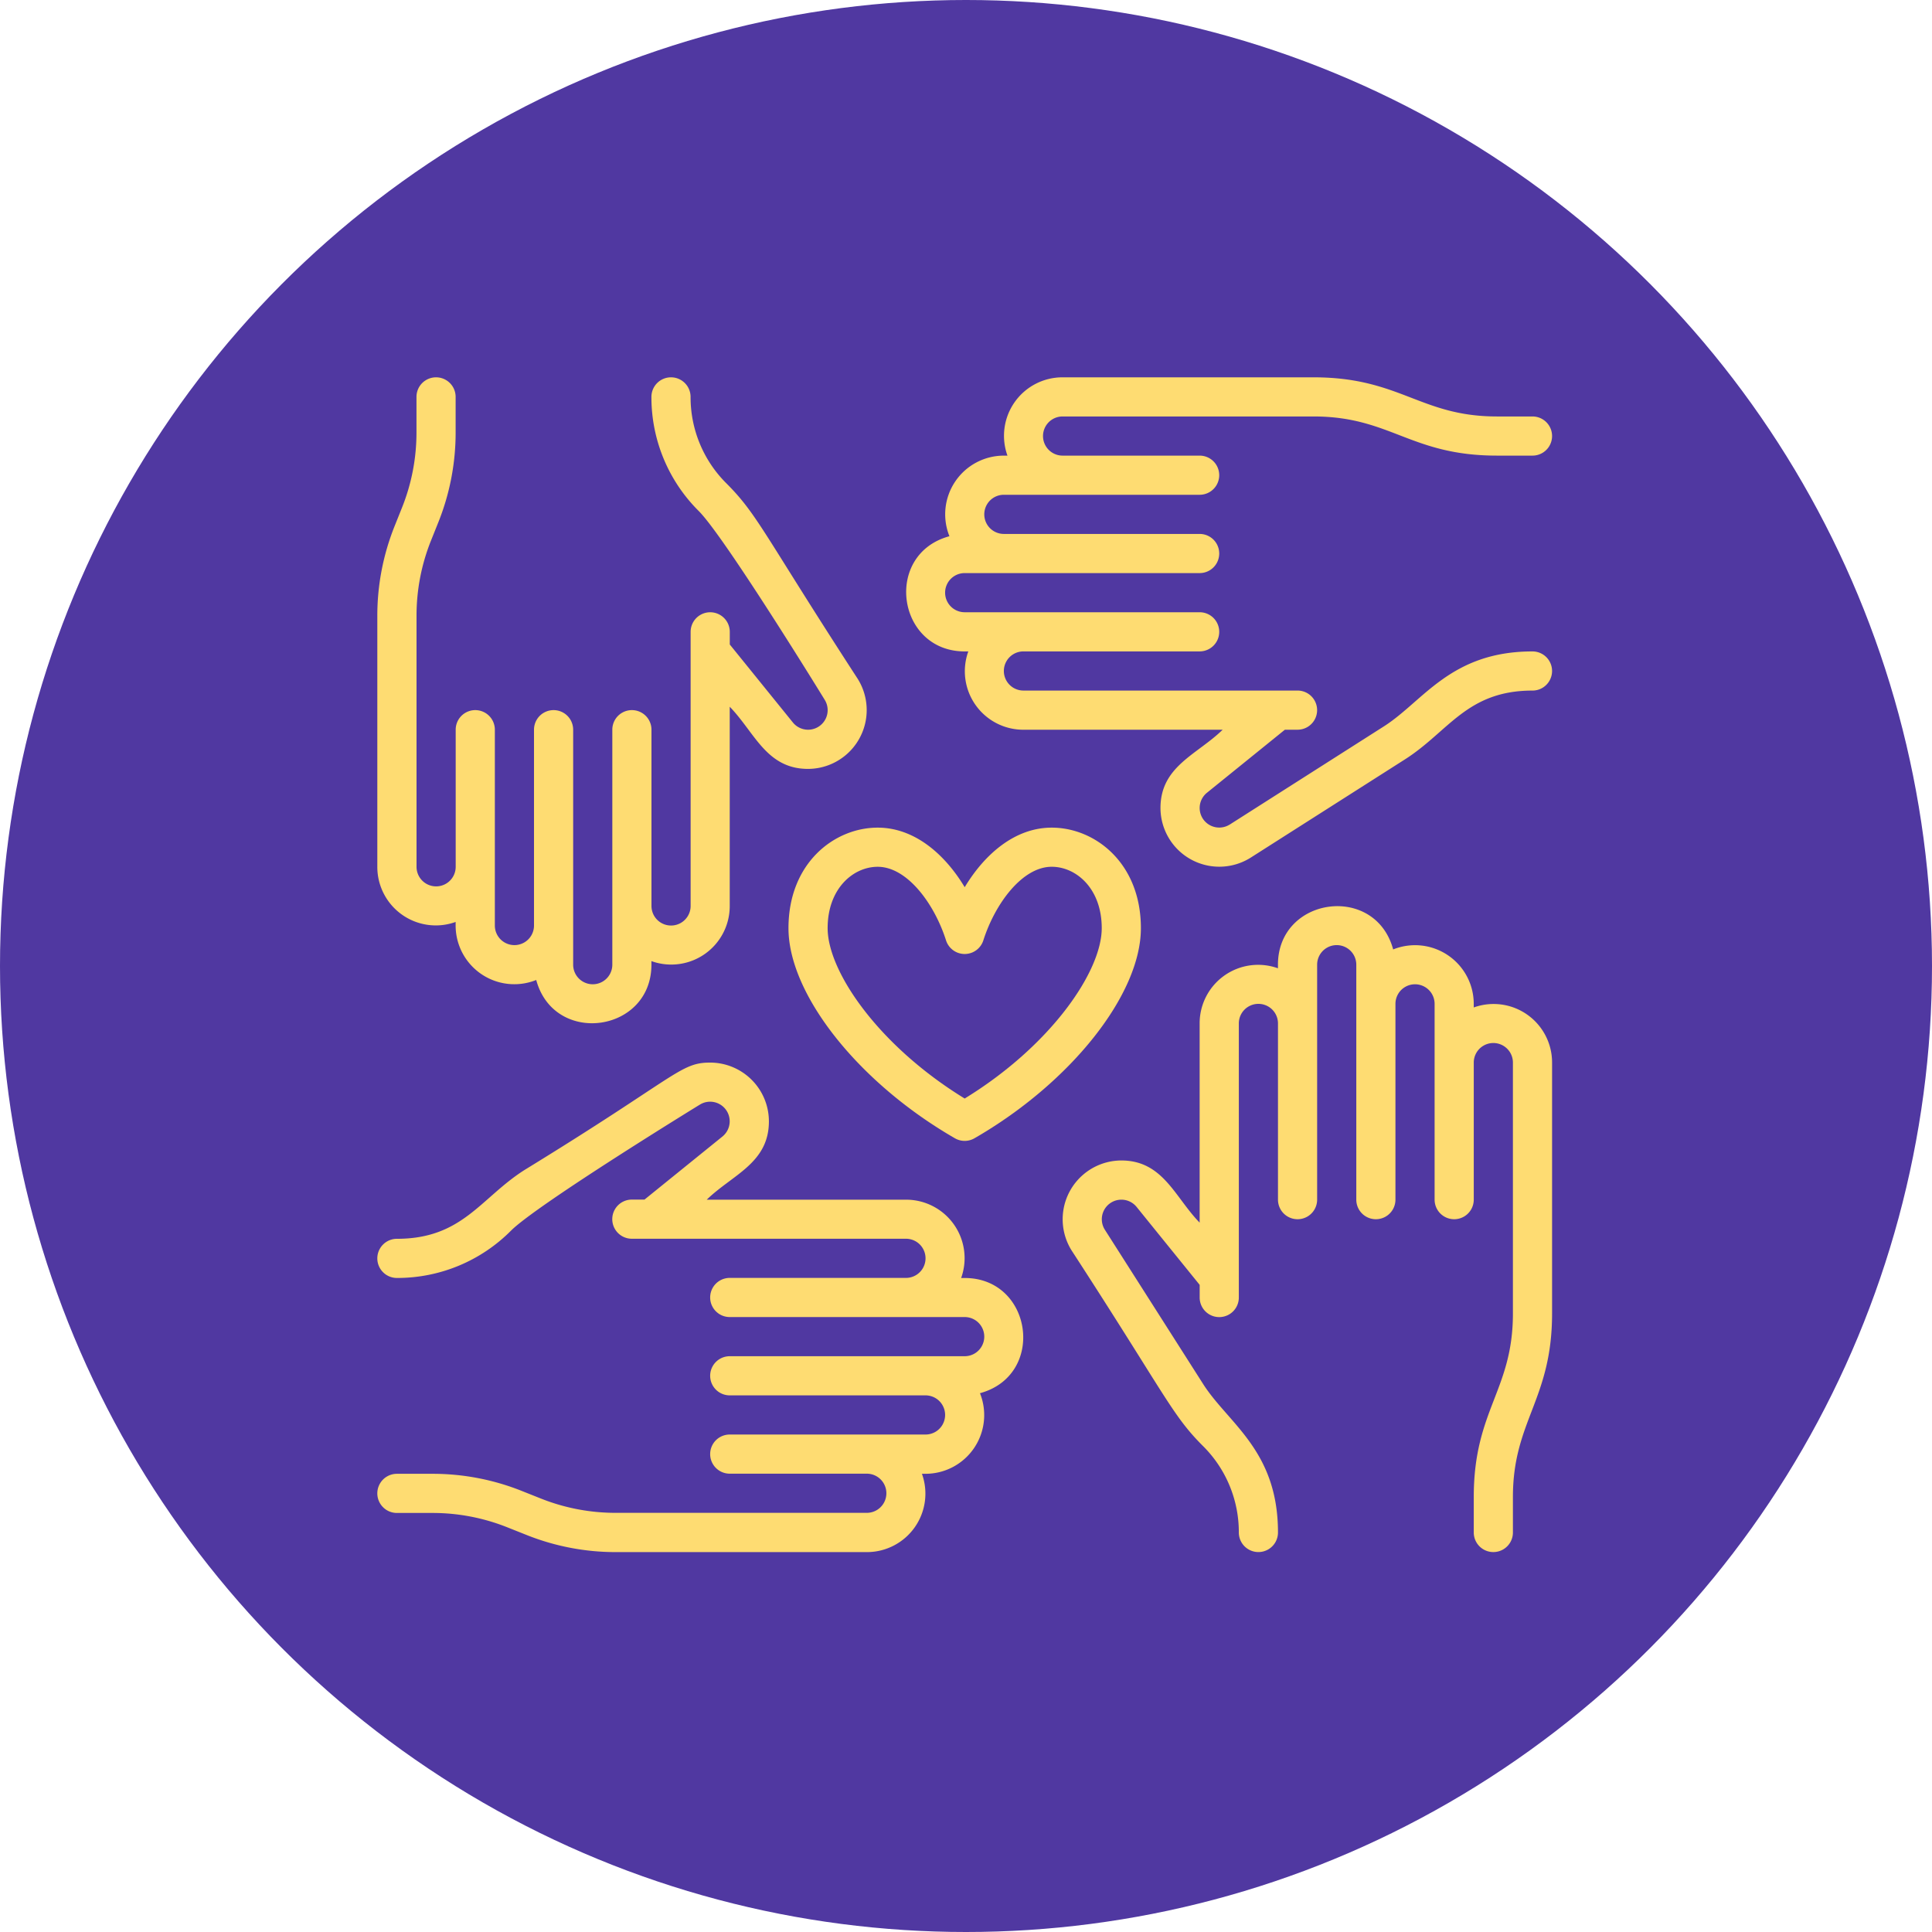 <svg xmlns="http://www.w3.org/2000/svg" width="191.936" height="191.937" viewBox="0 0 191.936 191.937">
  <g id="Grupo_167875" data-name="Grupo 167875" transform="translate(249 8501)">
    <circle id="Elipse_5760" data-name="Elipse 5760" cx="95.968" cy="95.968" r="95.968" transform="translate(-249 -8501)" fill="#5038a1"/>
    <g id="caridad" transform="translate(-213.515 -8465.515)">
      <path id="Trazado_226661" data-name="Trazado 226661" d="M23,34.99c0,6.574,6.954,15.353,16.535,20.871a1.944,1.944,0,0,0,1.941,0c9.582-5.518,16.535-14.3,16.535-20.871,0-6.489-4.565-9.99-8.86-9.99-3.628,0-6.644,2.6-8.644,5.917C38.51,27.6,35.493,25,31.862,25,27.567,25,23,28.5,23,34.99Zm8.862-6.1c2.933,0,5.635,3.678,6.79,7.31a1.946,1.946,0,0,0,3.707,0c1.157-3.633,3.863-7.312,6.792-7.312,2.41,0,4.97,2.138,4.97,6.1,0,4.31-5.069,11.686-13.616,16.924C31.959,46.676,26.89,39.3,26.89,34.99c0-3.962,2.56-6.1,4.972-6.1Z" transform="translate(19.847 21.737)" fill="#fedc72"/>
      <path id="Trazado_226662" data-name="Trazado 226662" d="M77.852,39.074v-.358a5.83,5.83,0,0,0-8.006-5.407C68.061,26.722,58.4,28.082,58.4,34.825v.358a5.81,5.81,0,0,0-7.78,5.477V60.45c-2.474-2.536-3.637-6.174-7.78-6.174a5.842,5.842,0,0,0-4.929,8.955h0c9.354,14.4,9.941,16.316,13.046,19.416a12.06,12.06,0,0,1,3.556,8.586,1.945,1.945,0,0,0,3.89,0c0-8.152-4.929-10.813-7.438-14.754-.124-.195-10.021-15.732-9.774-15.343a1.945,1.945,0,0,1,3.167-2.245l6.265,7.743v1.257a1.945,1.945,0,0,0,3.89,0V40.661a1.945,1.945,0,0,1,3.89,0V58.167a1.945,1.945,0,1,0,3.89,0V34.825a1.945,1.945,0,0,1,3.89,0V58.167a1.945,1.945,0,1,0,3.89,0V38.716a1.945,1.945,0,0,1,3.89,0V58.167a1.945,1.945,0,1,0,3.89,0V44.551a1.945,1.945,0,0,1,3.89,0V69.476c0,7.642-3.89,9.584-3.89,18.228v3.53a1.945,1.945,0,0,0,3.89,0V87.705c0-7.566,3.89-9.671,3.89-18.228V44.551A5.81,5.81,0,0,0,77.852,39.074Z" transform="translate(33.074 25.528)" fill="#fedc72"/>
      <path id="Trazado_226663" data-name="Trazado 226663" d="M91.234,29.231c-8.132,0-10.838,4.943-14.754,7.44l-15.339,9.77-.006,0a1.945,1.945,0,0,1-2.245-3.167l7.745-6.265h1.257a1.945,1.945,0,0,0,0-3.89H40.661a1.945,1.945,0,0,1,0-3.89H58.167a1.945,1.945,0,0,0,0-3.89H34.825a1.945,1.945,0,0,1,0-3.89H58.167a1.945,1.945,0,0,0,0-3.89H38.716a1.945,1.945,0,0,1,0-3.89H58.167a1.945,1.945,0,0,0,0-3.89H44.551a1.945,1.945,0,0,1,0-3.89H69.476c7.666,0,9.622,3.89,18.228,3.89h3.53a1.945,1.945,0,0,0,0-3.89H87.705C80.078,5.89,78.1,2,69.478,2H44.551a5.81,5.81,0,0,0-5.477,7.78h-.358a5.83,5.83,0,0,0-5.407,8.006c-6.586,1.786-5.227,11.445,1.517,11.445h.358a5.81,5.81,0,0,0,5.477,7.78H60.452c-2.548,2.484-6.176,3.628-6.176,7.78a5.844,5.844,0,0,0,8.955,4.931l15.339-9.77c4.357-2.78,6.15-6.831,12.663-6.831a1.945,1.945,0,0,0,0-3.89Z" transform="translate(25.528 0)" fill="#fedc72"/>
      <path id="Trazado_226664" data-name="Trazado 226664" d="M9.78,56.1v.358a5.83,5.83,0,0,0,8.006,5.407c1.786,6.586,11.445,5.227,11.445-1.517v-.358a5.81,5.81,0,0,0,7.78-5.477V34.721c2.474,2.536,3.637,6.174,7.78,6.174a5.843,5.843,0,0,0,4.929-8.955h0C40.387,17.569,39.8,15.648,36.677,12.524a12.06,12.06,0,0,1-3.556-8.586,1.945,1.945,0,0,0-3.89,0,15.928,15.928,0,0,0,4.7,11.338c2.618,2.618,12.641,18.955,12.519,18.761a1.945,1.945,0,0,1-3.167,2.245l-6.267-7.745V27.279a1.945,1.945,0,0,0-3.89,0V54.511a1.945,1.945,0,0,1-3.89,0V37a1.945,1.945,0,0,0-3.89,0V60.346a1.945,1.945,0,0,1-3.89,0V37a1.945,1.945,0,0,0-3.89,0V56.456a1.945,1.945,0,0,1-3.89,0V37a1.945,1.945,0,0,0-3.89,0V50.621a1.945,1.945,0,0,1-3.89,0V25.7A20.032,20.032,0,0,1,7.33,18.221l.733-1.83A23.934,23.934,0,0,0,9.78,7.467V3.938a1.945,1.945,0,0,0-3.89,0V7.467a20.049,20.049,0,0,1-1.439,7.477l-.733,1.83A23.916,23.916,0,0,0,2,25.7V50.621A5.81,5.81,0,0,0,9.78,56.1Z" transform="translate(0 0.007)" fill="#fedc72"/>
      <path id="Trazado_226665" data-name="Trazado 226665" d="M60.353,58.4H60a5.81,5.81,0,0,0-5.477-7.78H34.726c2.548-2.484,6.176-3.628,6.176-7.78A5.842,5.842,0,0,0,35.067,37c-3,0-3.242,1.354-18.457,10.677-4.359,2.778-6.152,6.829-12.665,6.829a1.945,1.945,0,0,0,0,3.89,15.927,15.927,0,0,0,11.336-4.7c2.62-2.618,18.957-12.643,18.762-12.519a1.914,1.914,0,0,1,1.023-.292,1.947,1.947,0,0,1,1.222,3.458l-7.745,6.267H27.286a1.945,1.945,0,0,0,0,3.89H54.518a1.945,1.945,0,0,1,0,3.89H37.012a1.945,1.945,0,0,0,0,3.89H60.353a1.945,1.945,0,0,1,0,3.89H37.012a1.945,1.945,0,0,0,0,3.89H56.463a1.945,1.945,0,0,1,0,3.89H37.012a1.945,1.945,0,0,0,0,3.89H50.628a1.945,1.945,0,0,1,0,3.89H25.7A20.027,20.027,0,0,1,18.226,80.3l-1.832-.729a23.862,23.862,0,0,0-8.92-1.719H3.945a1.945,1.945,0,0,0,0,3.89H7.474a20.027,20.027,0,0,1,7.477,1.441l1.832.729a23.862,23.862,0,0,0,8.92,1.719H50.628a5.81,5.81,0,0,0,5.477-7.78h.358a5.831,5.831,0,0,0,5.407-8.006C68.456,68.056,67.1,58.4,60.353,58.4Z" transform="translate(0 33.079)" fill="#fedc72"/>
    </g>
  </g>
</svg>
